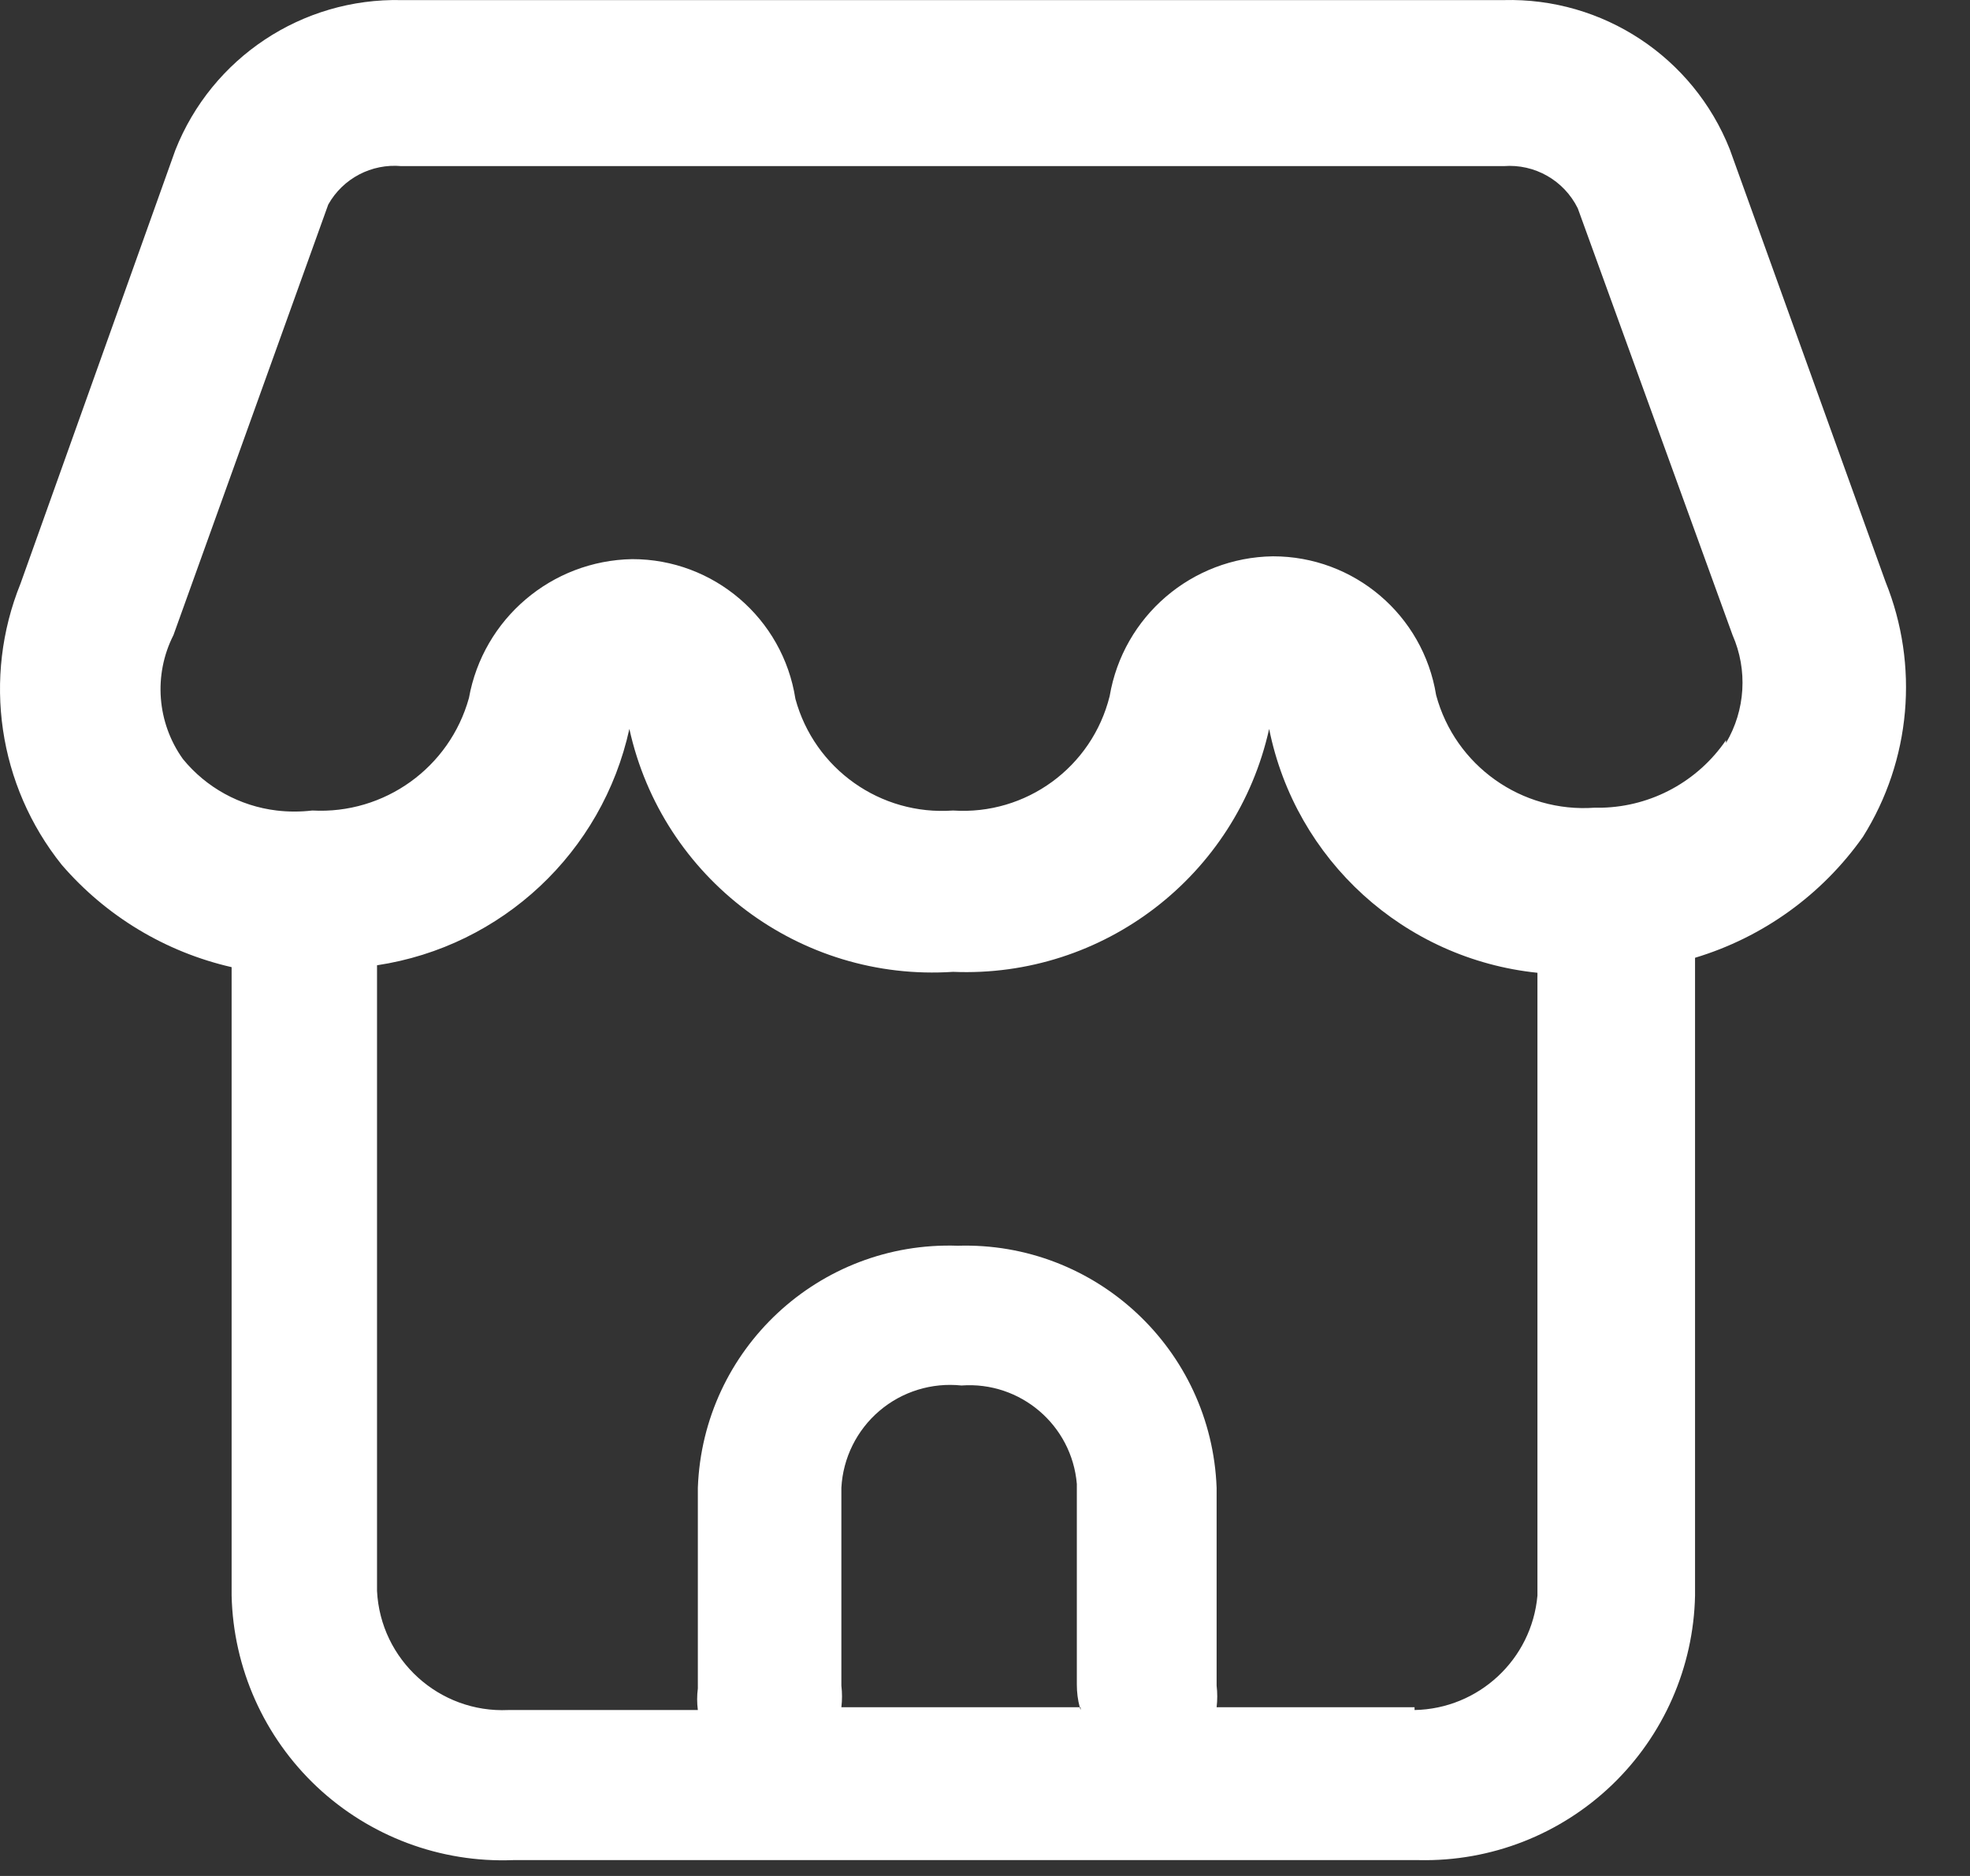 <svg width="21" height="20" viewBox="0 0 21 20" fill="none" xmlns="http://www.w3.org/2000/svg">
<rect x="0" y="0" width="21" height="20" fill="#333333" stroke="none"/>
<path fill-rule="evenodd" clip-rule="evenodd" d="M18.439 1.591L20.099 6.201C20.46 7.094 20.371 8.105 19.859 8.921C19.423 9.539 18.793 9.993 18.069 10.211V17.011C18.053 17.775 17.734 18.501 17.183 19.03C16.631 19.559 15.893 19.847 15.129 19.831H5.469C4.695 19.861 3.942 19.579 3.378 19.049C2.815 18.519 2.487 17.785 2.469 17.011V10.311C1.765 10.15 1.131 9.768 0.659 9.221C-0.02 8.374 -0.188 7.227 0.219 6.221L1.869 1.601C2.258 0.616 3.22 -0.023 4.279 0.001H16.029C17.086 -0.027 18.049 0.608 18.439 1.591ZM11.51 18.201H11.519V18.231C11.516 18.221 11.513 18.211 11.51 18.201ZM11.51 18.201H8.969C8.978 18.125 8.978 18.047 8.969 17.971V15.861C8.986 15.544 9.133 15.247 9.375 15.041C9.617 14.835 9.933 14.738 10.249 14.771C10.877 14.725 11.426 15.193 11.479 15.821V17.961C11.479 18.042 11.489 18.123 11.51 18.201ZM15.079 18.201H12.969C12.978 18.125 12.978 18.047 12.969 17.971V15.861C12.914 14.388 11.681 13.236 10.209 13.281C8.732 13.23 7.493 14.384 7.439 15.861V18.001C7.429 18.077 7.429 18.154 7.439 18.231H5.419C4.682 18.265 4.056 17.697 4.019 16.961V10.291C5.351 10.09 6.421 9.087 6.709 7.771C7.061 9.368 8.527 10.469 10.159 10.361C11.761 10.428 13.181 9.337 13.529 7.771C13.81 9.17 14.969 10.224 16.389 10.371V17.011C16.328 17.692 15.763 18.218 15.079 18.231V18.201ZM17.079 8.611C17.609 8.597 18.1 8.329 18.399 7.891V7.921C18.606 7.571 18.632 7.143 18.469 6.771L16.819 2.221C16.672 1.923 16.359 1.745 16.029 1.771H4.279C3.961 1.742 3.655 1.902 3.499 2.181L1.849 6.771C1.634 7.195 1.673 7.704 1.949 8.091C2.198 8.397 2.557 8.594 2.949 8.641C3.075 8.656 3.202 8.656 3.329 8.641C4.098 8.683 4.793 8.184 4.999 7.441C5.151 6.596 5.88 5.976 6.739 5.961C7.607 5.96 8.346 6.593 8.479 7.451C8.682 8.198 9.386 8.697 10.159 8.641C10.938 8.693 11.641 8.179 11.829 7.421C11.973 6.57 12.705 5.943 13.569 5.931C14.434 5.93 15.171 6.557 15.309 7.411C15.512 8.164 16.221 8.667 16.999 8.611H17.079Z" fill="#FFF"/>
</svg>
